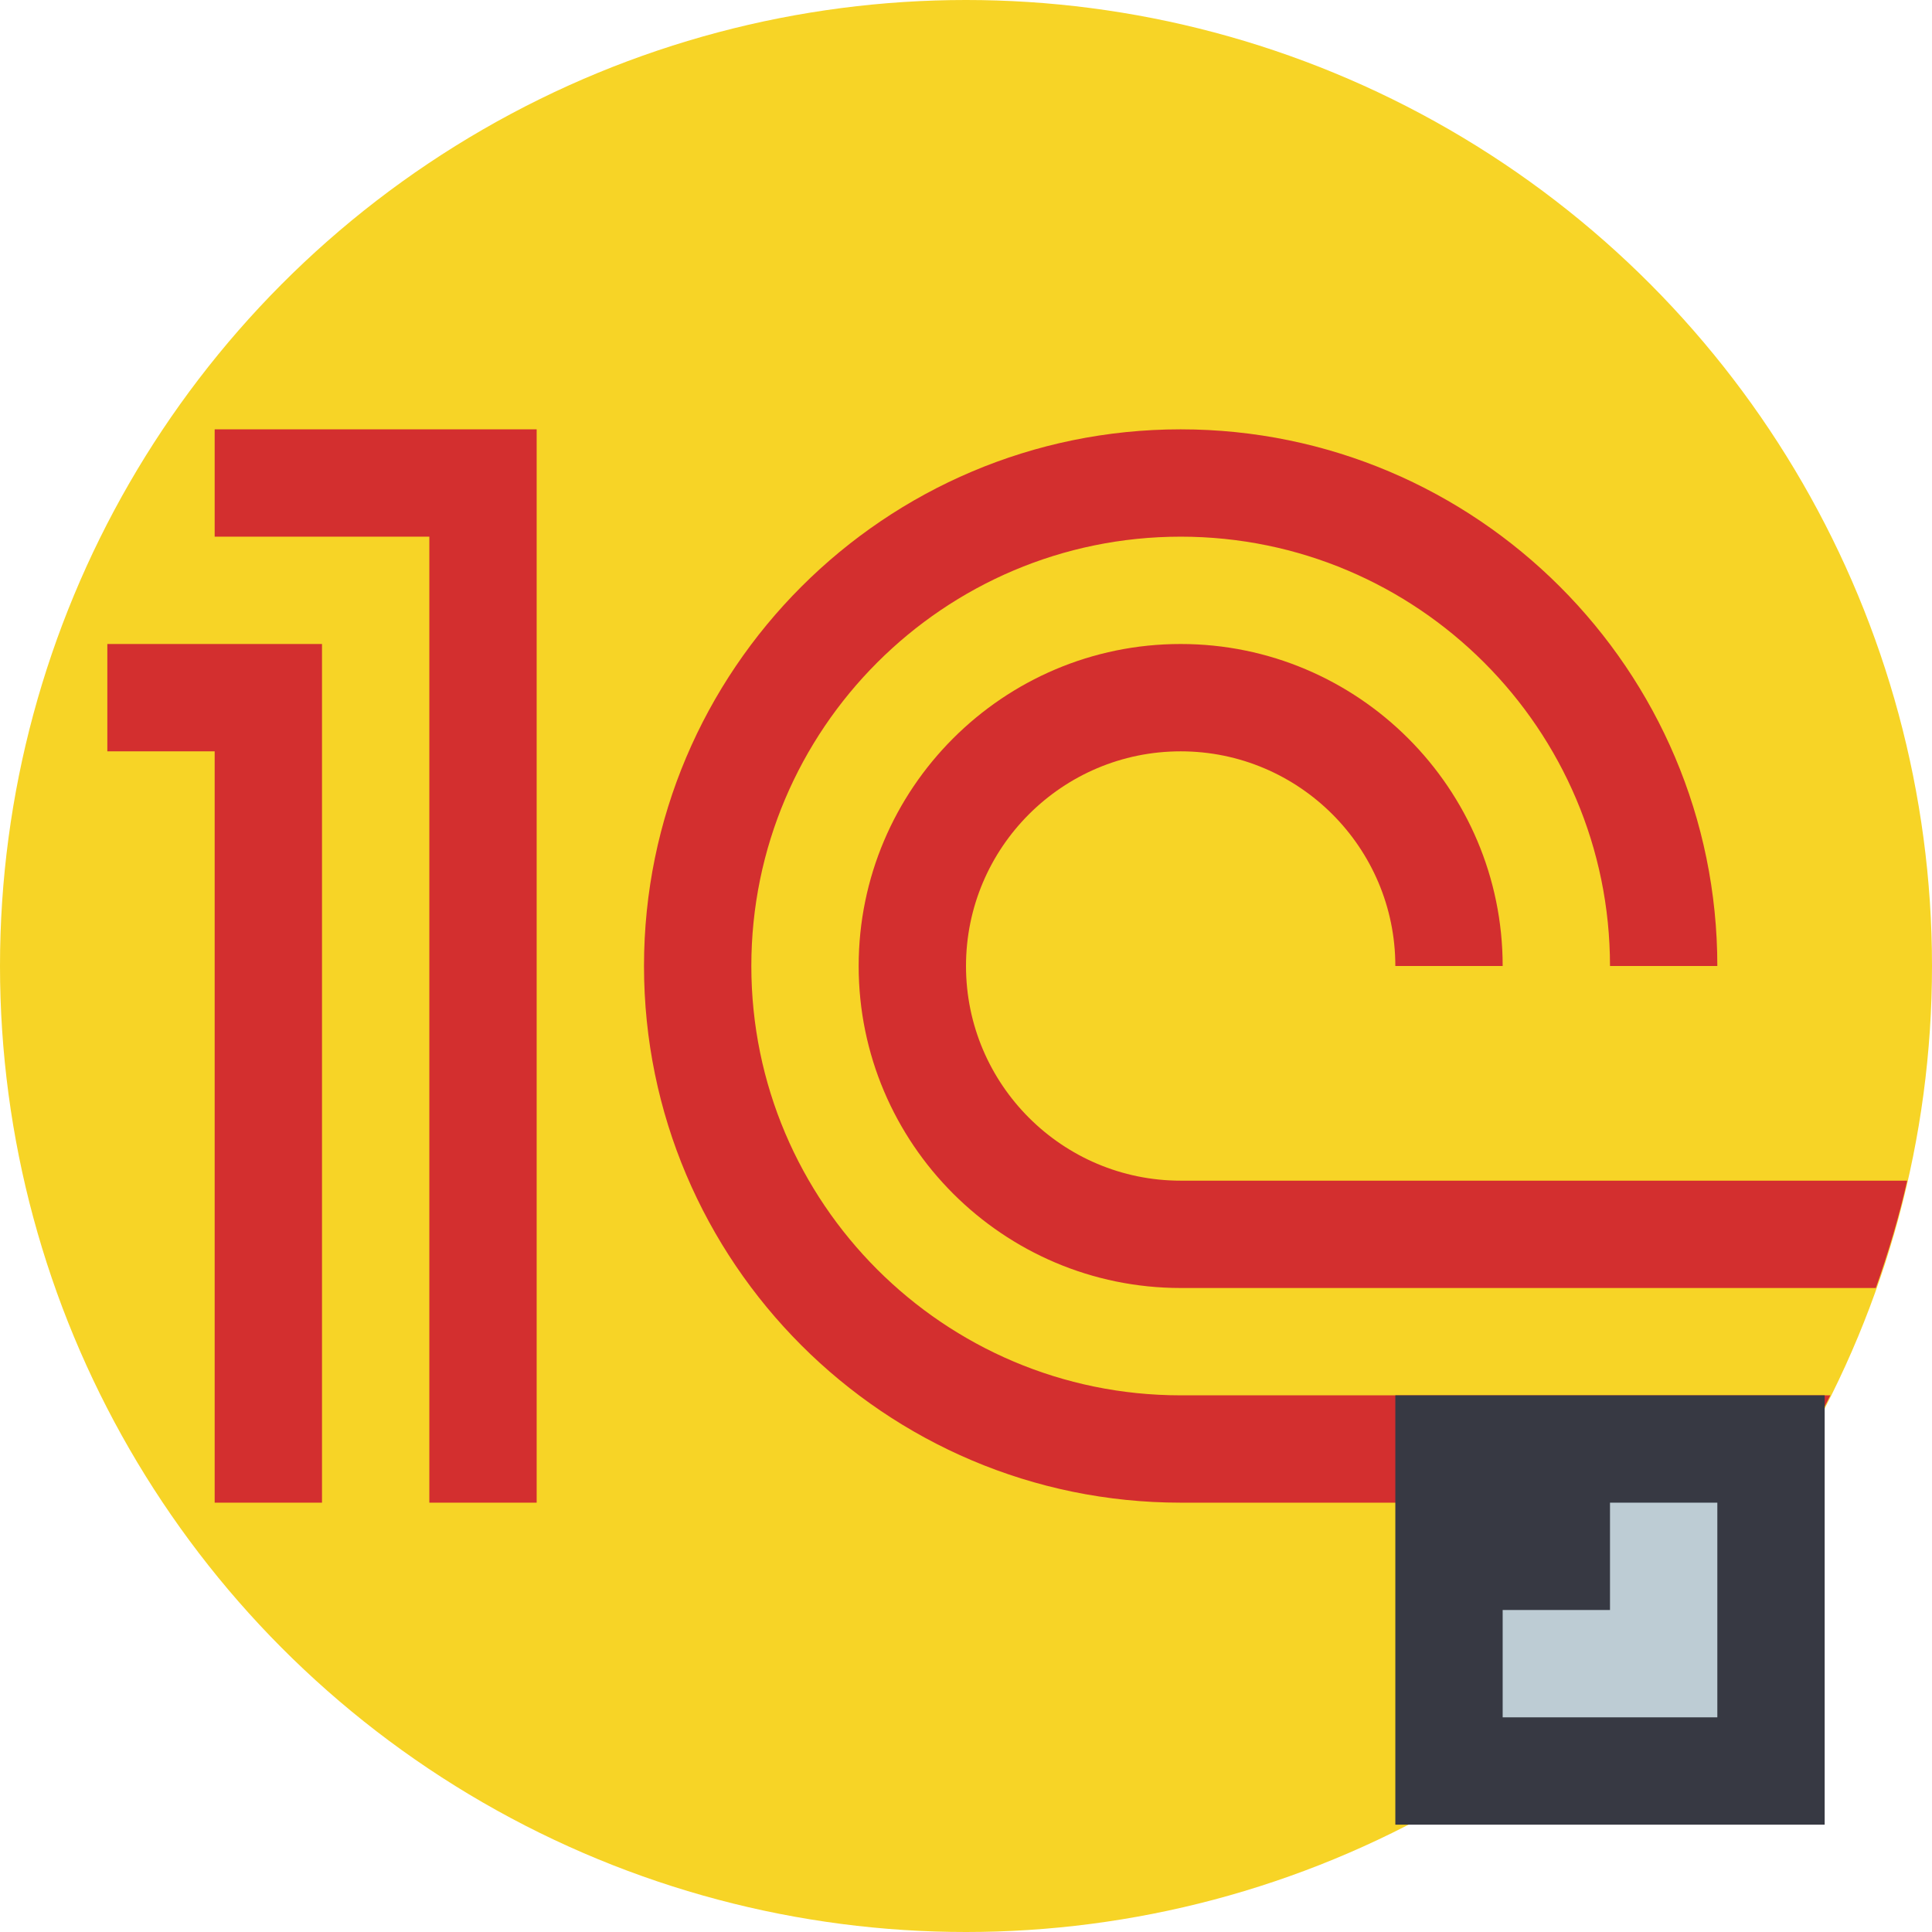 <?xml version="1.0" encoding="utf-8"?>
<svg version="1.1" id="img" xmlns="http://www.w3.org/2000/svg" xmlns:xlink="http://www.w3.org/1999/xlink" x="0px" y="0px"
	 width="18px" height="18px" viewBox="0 0 18 18" style="enable-background:new 0 0 18 18;" xml:space="preserve">
<g id="crm-1cv8-import.default">
	<circle style="fill:#F7D426;" cx="9" cy="9" r="9"/>
	<polygon style="fill:#D32F2F;" points="2,4 2,5 4,5 4,14 5,14 5,4 	"/>
	<polygon style="fill:#D32F2F;" points="1,6 1,7 2,7 2,14 3,14 3,6 	"/>
	<path style="fill:#D32F2F;" d="M16.482,14c0.213-0.318,0.399-0.655,0.571-1H11c-2.206,0-4-1.794-4-4s1.794-4,4-4s4,1.794,4,4h1
		c0-2.757-2.243-5-5-5S6,6.243,6,9s2.243,5,5,5H16.482z"/>
	<path style="fill:#D32F2F;" d="M11,11c-1.103,0-2-0.897-2-2s0.897-2,2-2s2,0.897,2,2h1c0-1.654-1.346-3-3-3S8,7.346,8,9
		s1.346,3,3,3h6.477c0.115-0.326,0.215-0.658,0.292-1H11z"/>
	<rect x="13" y="13" style="fill:#373943;" width="4" height="4"/>
	<polygon style="fill:#BDCCD4;" points="15,14 15,15 14,15 14,16 16,16 16,14 	"/>
</g>
</svg>
